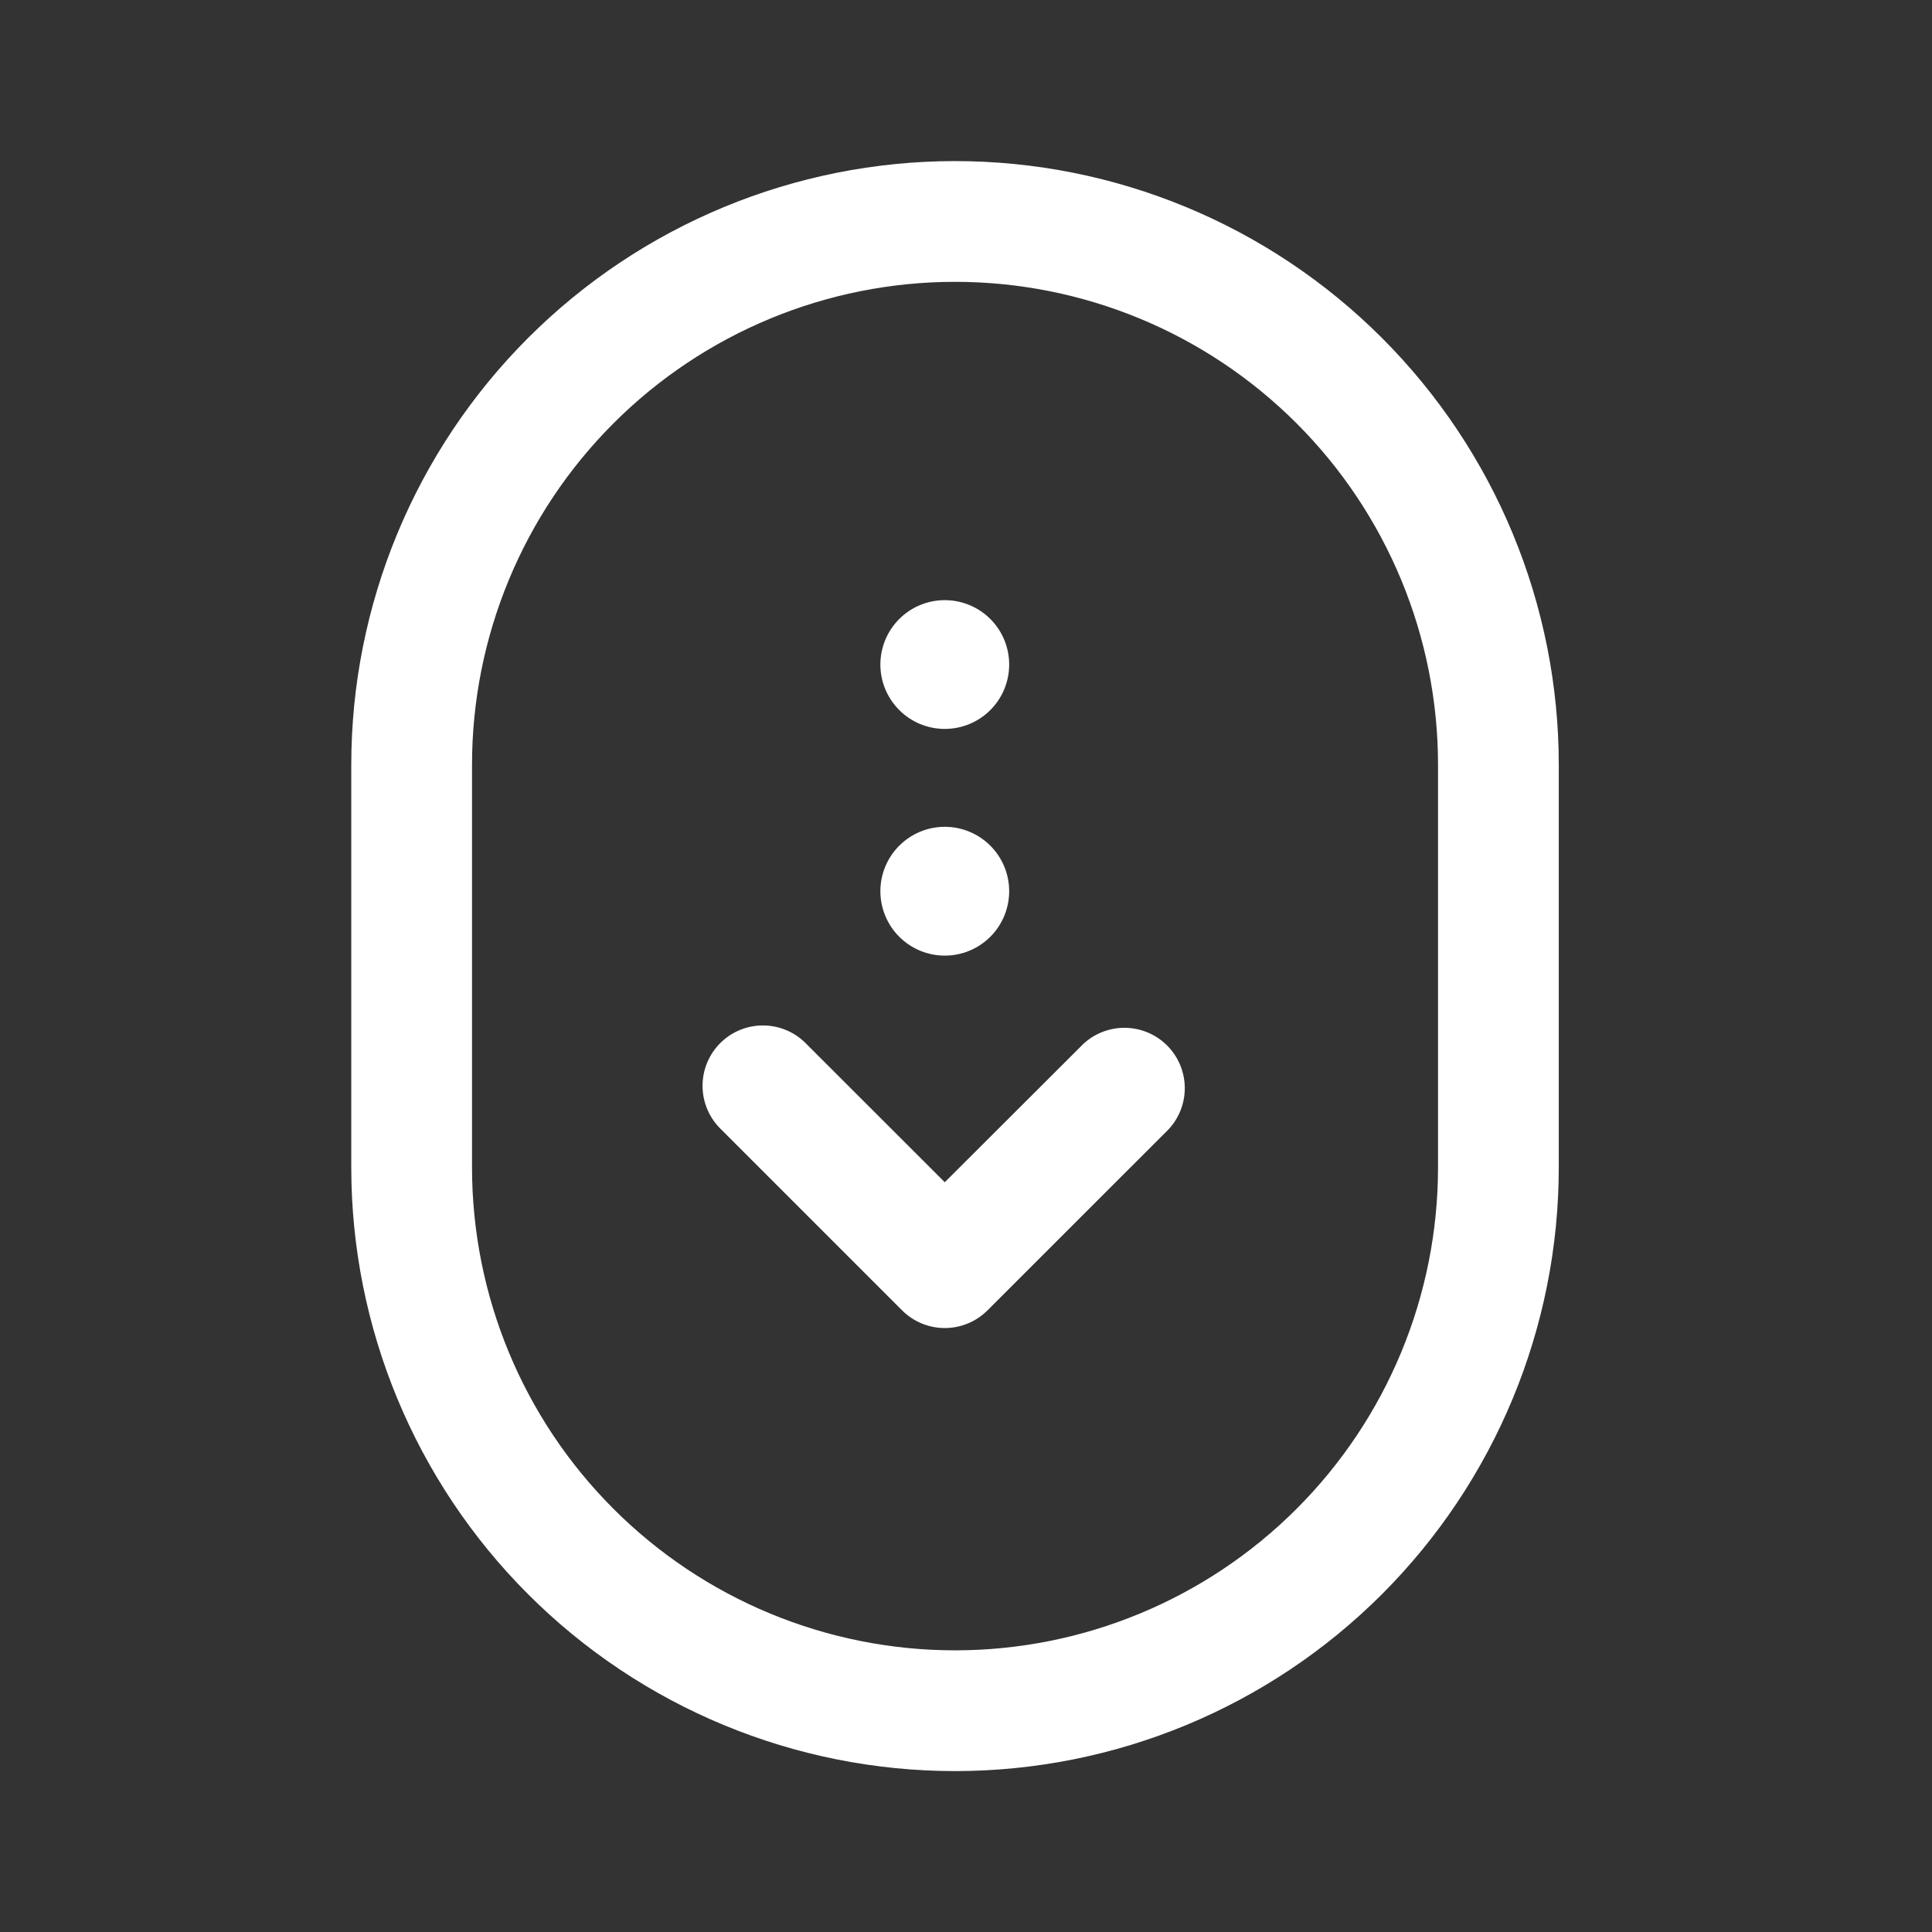 <svg width="66" height="66" viewBox="0 0 66 66" fill="none" xmlns="http://www.w3.org/2000/svg">
<rect x="0" y="0" width="66" height="66" fill="#333333" stroke="none"/>
<path d="M30.818 44.765C31.205 45.151 31.729 45.368 32.275 45.368C32.822 45.368 33.346 45.151 33.733 44.765L39.92 38.58C40.285 38.189 40.483 37.672 40.474 37.138C40.464 36.603 40.248 36.093 39.87 35.715C39.492 35.338 38.982 35.121 38.448 35.112C37.913 35.102 37.396 35.301 37.005 35.665L32.275 40.387L27.545 35.66C27.355 35.463 27.127 35.306 26.876 35.198C26.624 35.09 26.353 35.033 26.079 35.031C25.806 35.028 25.534 35.081 25.281 35.184C25.027 35.288 24.797 35.442 24.603 35.635C24.41 35.829 24.257 36.059 24.153 36.313C24.05 36.566 23.998 36.838 24 37.112C24.003 37.386 24.06 37.656 24.168 37.908C24.276 38.16 24.433 38.387 24.63 38.577L30.818 44.765ZM32.275 24.901C31.692 24.901 31.132 24.67 30.72 24.257C30.307 23.845 30.075 23.285 30.075 22.701C30.075 22.118 30.307 21.558 30.72 21.146C31.132 20.733 31.692 20.502 32.275 20.502C32.859 20.502 33.418 20.733 33.831 21.146C34.244 21.558 34.475 22.118 34.475 22.701C34.475 23.285 34.244 23.845 33.831 24.257C33.418 24.67 32.859 24.901 32.275 24.901ZM30.075 30.445C30.075 30.734 30.132 31.02 30.243 31.287C30.353 31.554 30.515 31.797 30.72 32.001C30.924 32.205 31.166 32.367 31.433 32.478C31.7 32.589 31.986 32.645 32.275 32.645C32.564 32.645 32.85 32.589 33.117 32.478C33.384 32.367 33.627 32.205 33.831 32.001C34.035 31.797 34.197 31.554 34.308 31.287C34.418 31.02 34.475 30.734 34.475 30.445C34.475 29.862 34.244 29.302 33.831 28.89C33.418 28.477 32.859 28.245 32.275 28.245C31.692 28.245 31.132 28.477 30.72 28.89C30.307 29.302 30.075 29.862 30.075 30.445Z" fill="white"/>
<path fill-rule="evenodd" clip-rule="evenodd" d="M32.625 5.503C27.155 5.503 21.909 7.676 18.041 11.544C14.173 15.412 12 20.658 12 26.128V39.878C12 45.348 14.173 50.594 18.041 54.462C21.909 58.33 27.155 60.503 32.625 60.503C38.095 60.503 43.341 58.33 47.209 54.462C51.077 50.594 53.25 45.348 53.25 39.878V26.128C53.25 20.658 51.077 15.412 47.209 11.544C43.341 7.676 38.095 5.503 32.625 5.503ZM16.125 26.128C16.125 21.752 17.863 17.555 20.958 14.461C24.052 11.366 28.249 9.628 32.625 9.628C37.001 9.628 41.198 11.366 44.292 14.461C47.387 17.555 49.125 21.752 49.125 26.128V39.878C49.125 44.254 47.387 48.451 44.292 51.545C41.198 54.639 37.001 56.378 32.625 56.378C28.249 56.378 24.052 54.639 20.958 51.545C17.863 48.451 16.125 44.254 16.125 39.878V26.128Z" fill="white"/>
</svg>
